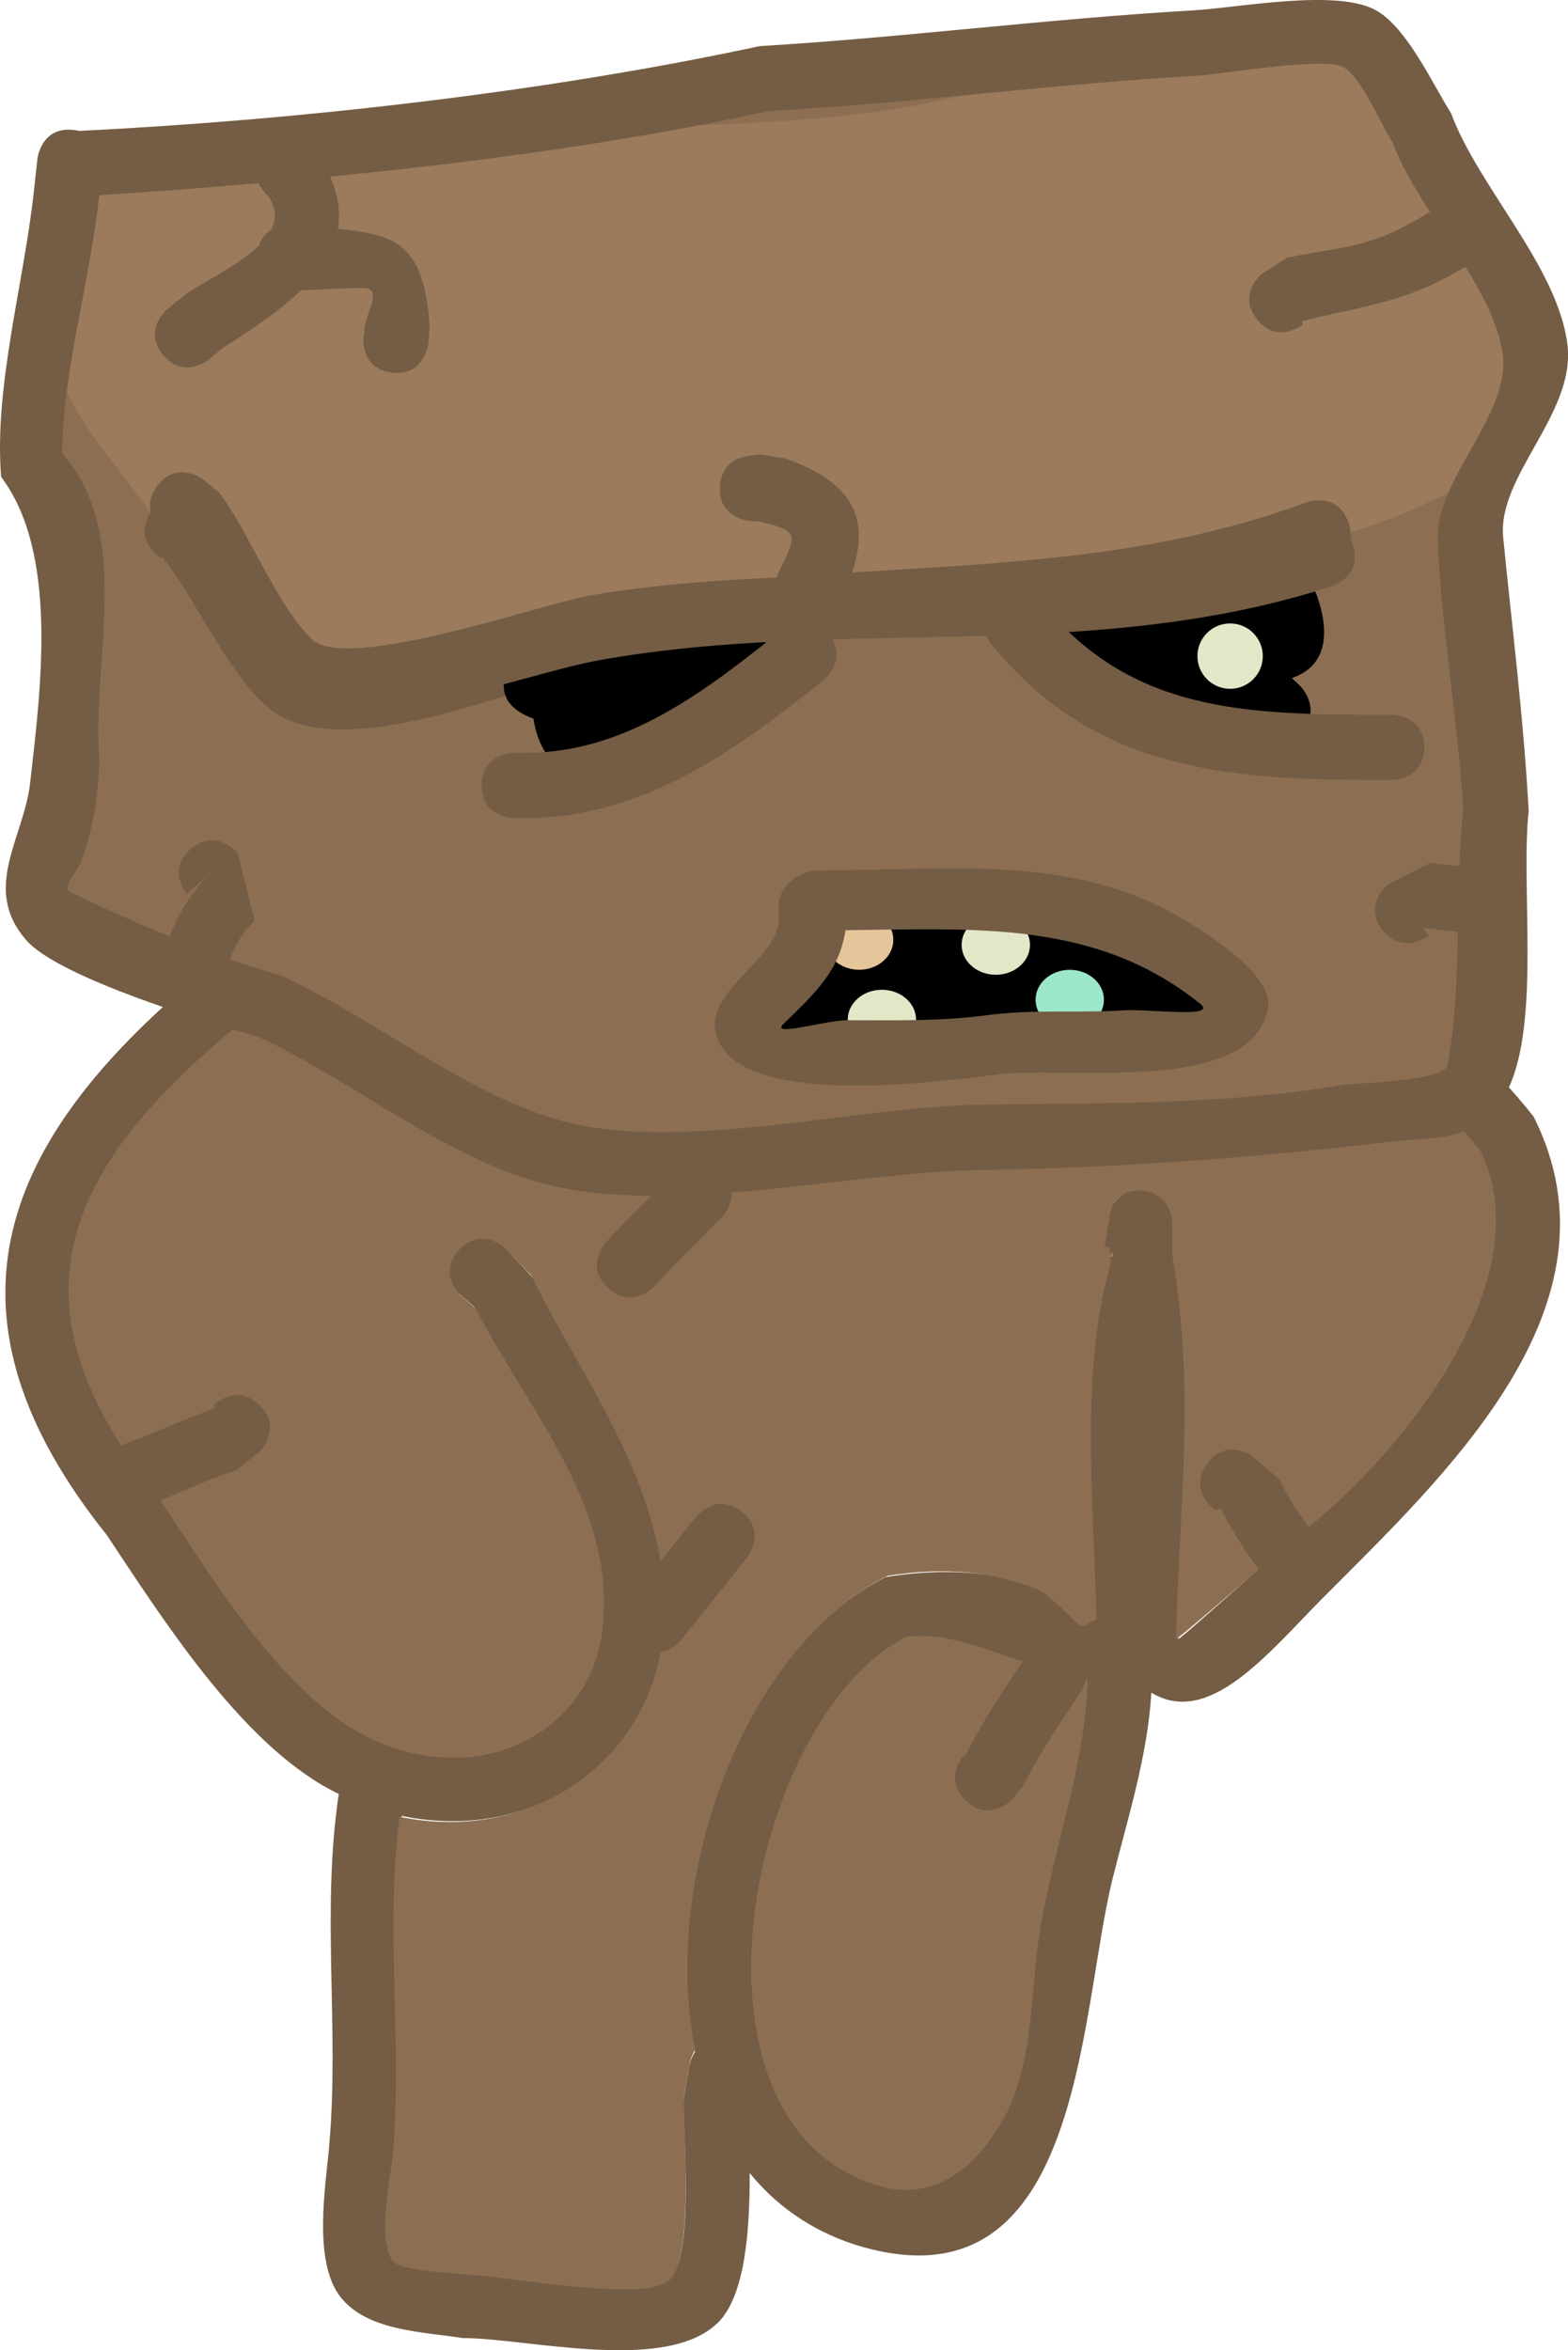 <svg version="1.1" xmlns="http://www.w3.org/2000/svg" xmlns:xlink="http://www.w3.org/1999/xlink" width="35.974" height="53.923" viewBox="0,0,35.974,53.923"><g transform="translate(-222.369,-133.76)"><g data-paper-data="{&quot;isPaintingLayer&quot;:true}" fill-rule="nonzero" stroke="none" stroke-width="0.5" stroke-linecap="butt" stroke-linejoin="miter" stroke-miterlimit="10" stroke-dasharray="" stroke-dashoffset="0" style="mix-blend-mode: normal"><path d="M238.826,187.062c-1.194,1.158 -4.366,0.342 -5.842,0.342c-0.882,-0.144 -2.166,-0.151 -2.791,-0.927c-0.661,-0.819 -0.348,-2.577 -0.269,-3.507c0.233,-2.731 -0.187,-5.317 0.217,-8.05c-0.068,-0.033 -0.135,-0.068 -0.203,-0.104c-2.073,-1.112 -3.853,-3.935 -5.122,-5.841c-3.993,-4.991 -2.484,-8.883 1.824,-12.583c0.101,-0.154 0.251,-0.244 0.342,-0.288c0.114,-0.094 0.229,-0.188 0.346,-0.282c0,0 0.429,-0.343 0.847,-0.075c4.383,-1.11 9.434,-0.589 13.872,-0.589c6.138,0.017 11.237,-1.169 15.507,4.221c2.188,4.35 -2.056,8.247 -4.851,11.06c-1.228,1.236 -2.592,2.965 -3.919,2.157c-0.084,1.438 -0.534,2.853 -0.883,4.243c-0.793,3.151 -0.674,10.107 -5.965,8.406c-0.998,-0.335 -1.779,-0.902 -2.367,-1.628c0.002,1.293 -0.096,2.822 -0.74,3.446zM231.418,183.094c-0.047,0.571 -0.372,1.979 -0.019,2.493c0.171,0.249 1.449,0.279 1.709,0.323c0.765,0 4.138,0.676 4.658,0.092c0.524,-0.588 0.283,-3.264 0.283,-4.032l0.133,-0.811c0,0 0.027,-0.162 0.132,-0.322c-0.824,-3.998 1.16,-9.313 4.376,-10.893c1.145,-0.189 2.425,-0.18 3.519,0.27c0.296,0.122 0.728,0.625 1.004,0.85c0.003,-0.002 0.006,-0.005 0.009,-0.007c0.088,-0.066 0.172,-0.109 0.253,-0.135c-0.042,-2.503 -0.385,-5.645 0.353,-8.147c-0.009,-0.06 -0.019,-0.12 -0.029,-0.181l0.087,-0.008c0.006,-0.018 0.012,-0.036 0.017,-0.054h-0.107v-0.104l-0.115,-0.019l0.123,-0.738c0.054,-0.362 0.365,-0.639 0.742,-0.639c0.414,0 0.75,0.336 0.75,0.75v0.703c0.544,3.206 0.175,5.774 0.105,8.875c-0.027,0.091 2.326,-2.058 2.927,-2.538c2.201,-1.761 5.404,-5.727 3.962,-8.635c-3.879,-4.792 -8.706,-3.542 -14.243,-3.529c-4.56,0 -9.918,-0.638 -14.316,0.772c-3.864,3.233 -5.236,6.246 -1.704,10.661c1.163,1.742 2.753,4.361 4.628,5.409c2.609,1.458 5.527,0.039 5.517,-2.841c0.089,-2.564 -1.836,-4.77 -2.921,-6.915l-0.36,-0.305c0,0 -0.53,-0.53 0,-1.061c0.53,-0.53 1.061,0 1.061,0l0.64,0.695c1.217,2.468 3.016,4.68 3.079,7.585c-0.011,3.425 -2.997,5.414 -6.086,4.765c-0.335,2.594 0.047,5.063 -0.166,7.672zM247.294,172.345c-1.281,-0.176 -2.924,-1.182 -4.141,-0.974c-3.601,1.846 -5.4,10.912 -0.745,12.45c1.319,0.461 2.32,-0.314 2.979,-1.522c0.698,-1.28 0.566,-2.882 0.794,-4.265c0.309,-1.876 1.071,-3.789 1.113,-5.689z" fill="#745d44"/><path d="M239.997,136.256c3.28,-0.178 6.573,-0.609 9.87,-0.798c0.588,-0.034 2.999,-0.451 3.384,-0.18c0.434,0.305 0.819,1.274 1.106,1.719c0.577,1.553 2.276,3.242 2.53,4.831c0.226,1.408 -1.533,2.876 -1.481,4.317c0.071,1.971 0.456,4.154 0.581,6.193c-0.204,1.887 -0.018,4.046 -0.368,5.883c-0.075,0.395 -2.12,0.412 -2.426,0.465c-2.73,0.472 -5.612,0.422 -8.375,0.468c-2.793,0.047 -6.993,1.126 -9.666,0.345c-2.194,-0.641 -4.293,-2.378 -6.39,-3.332c-1.541,-0.431 -3.392,-1.222 -4.815,-1.914c-0.22,-0.107 0.144,-0.469 0.233,-0.696c0.278,-0.712 0.448,-1.762 0.409,-2.528c-0.116,-2.258 0.749,-5.086 -0.842,-6.874c0.01,-1.857 0.643,-3.97 0.848,-5.866l0.008,-0.076c4.98,-0.327 10.534,-0.889 15.395,-1.957z" data-paper-data="{&quot;noHover&quot;:false,&quot;origItem&quot;:[&quot;Path&quot;,{&quot;applyMatrix&quot;:true,&quot;segments&quot;:[[[447.34125,279.91265],[9.83256,-1.72056],[0,0]],[[447.34125,280.06421],[0,0],[0,3.81336]],[[446.925,291.87784],[-0.38037,-3.69522],[3.54958,3.21331]],[[450.07188,305.32394],[-0.7156,-4.46451],[0.24262,1.51366]],[[449.79702,310.42579],[0.399,-1.47623],[-0.1275,0.47174]],[[449.4824,311.85762],[-0.4599,-0.16517],[2.97897,1.06986]],[[459.45283,314.60844],[-3.15781,-0.5263],[4.37389,1.44482]],[[472.83152,319.83358],[-4.50045,-0.80219],[5.4826,0.97725]],[[491.9052,317.07579],[-5.54382,0.69384],[5.48504,-0.68563]],[[508.42187,314.37403],[-5.32724,1.52591],[0.59606,-0.17073]],[[513.13968,312.93614],[-0.06497,0.80216],[0.30194,-3.72767]],[[512.59636,301.18793],[0,3.79683],[-0.6862,-4.02628]],[[510.10793,289.03725],[0.56538,3.90405],[-0.41327,-2.85367]],[[512.13138,280.15884],[0.75128,2.75106],[-0.84821,-3.10601]],[[506.07775,271.12264],[1.48146,2.96291],[-0.66662,-0.82346]],[[503.51722,267.95003],[0.92942,0.51394],[-0.82487,-0.45612]],[[496.83785,269.0438],[1.16167,-0.19361],[-6.51424,1.08571]],[[477.45283,272.76998],[6.48411,-1.05887],[-9.43769,3.16998]]],&quot;closed&quot;:true}]}" fill="#8c6f52"/><path d="M226.914,146.482c-0.432,0.051 -0.693,-0.36 -0.693,-0.36c-1.73,-2.716 -3.137,-3.117 -2.468,-6.584c0.141,-0.729 -0.032,-1.446 0.776,-1.975c0.802,-0.525 4.488,-0.21 5.569,-0.272c5.187,-1.144 11.084,0.025 16.063,-1.873c1.591,-0.349 5.008,-1.437 6.573,-0.838c1.974,0.756 2.64,4.315 3.885,5.905c0.436,0.557 0.894,1.291 0.752,1.984c-0.161,0.786 -1.124,1.929 -1.616,2.51c-5.055,2.711 -10.985,1.48 -16.427,2.68c-2.515,0.539 -5.133,0.435 -7.62,1.169c-0.729,0.215 -2.095,0.726 -2.857,0.327c-0.528,-0.277 -1.136,-1.581 -1.614,-2.05z" fill="#9b7b5b"/><path d="M246.23,178.041c-0.228,1.382 -0.126,3.024 -0.824,4.304c-0.659,1.208 -1.687,1.986 -3.007,1.525c-4.655,-1.538 -2.85,-10.703 0.751,-12.549c1.218,-0.207 2.892,0.808 4.173,0.984c-0.042,1.9 -0.783,3.861 -1.093,5.737z" data-paper-data="{&quot;noHover&quot;:false,&quot;origItem&quot;:[&quot;Path&quot;,{&quot;applyMatrix&quot;:true,&quot;segments&quot;:[[[247.2939,172.34458],[-0.0416,1.90045],[-1.28138,-0.17596]],[[243.15256,171.37034],[1.21759,-0.20738],[-3.60053,1.84606]],[[242.4078,183.82059],[-4.65517,-1.5385],[1.31947,0.4611]],[[245.38681,182.29869],[-0.65915,1.20781],[0.69837,-1.27967]],[[246.18083,178.03381],[-0.22811,1.38239],[0.3095,-1.87565]]],&quot;closed&quot;:true}]}" fill="#8c6f52"/><path d="M231.539,175.443c3.09,0.649 6.073,-1.374 6.084,-4.799c-0.063,-2.905 -1.842,-5.145 -3.059,-7.614l-0.583,-0.613c0,0 -0.527,-0.533 -1.058,-0.002c-0.53,0.53 0.002,1.059 0.002,1.059l0.359,0.305c1.084,2.145 3.025,4.323 2.936,6.886c0.011,2.881 -3.006,4.302 -5.615,2.843c-1.875,-1.048 -3.465,-3.689 -4.628,-5.431c-3.532,-4.415 -2.145,-7.454 1.719,-10.686c4.397,-1.409 9.795,-0.784 14.355,-0.784c5.537,-0.013 10.399,-1.242 14.278,3.55c1.443,2.909 -1.753,6.893 -3.954,8.653c-0.601,0.481 -3.052,2.64 -3.025,2.549c0.07,-3.1 0.453,-5.633 -0.09,-8.839l0.001,-0.702c0,-0.414 -0.333,-0.747 -0.747,-0.747c-0.376,0 -0.626,0.199 -0.68,0.56l-0.122,0.739l0.115,0.019l0,0.104l0.107,0c-0.006,0.018 -0.077,0.112 -0.083,0.13l-0.022,-0.068c0.01,0.06 0.02,0.121 0.029,0.181c-0.739,2.502 -0.378,5.679 -0.336,8.182c-0.08,0.026 -0.165,0.07 -0.253,0.136c-0.003,0.002 -0.106,0.009 -0.109,0.011c-0.276,-0.224 -0.707,-0.721 -1.003,-0.842c-1.094,-0.45 -2.283,-0.494 -3.427,-0.306c-3.216,1.58 -5.233,6.872 -4.409,10.87c-0.105,0.16 -0.131,0.322 -0.131,0.322l-0.133,0.811c0,0.767 0.222,3.541 -0.302,4.13c-0.52,0.584 -3.906,-0.097 -4.671,-0.097c-0.26,-0.044 -1.542,-0.077 -1.713,-0.326c-0.352,-0.514 -0.031,-1.924 0.015,-2.495c0.213,-2.609 -0.184,-5.097 0.151,-7.691z" data-paper-data="{&quot;noHover&quot;:false,&quot;origItem&quot;:[&quot;Path&quot;,{&quot;applyMatrix&quot;:true,&quot;segments&quot;:[[[231.41807,183.09397],[0.21308,-2.60913],[-0.04664,0.57107]],[[231.39892,185.58653],[-0.35239,-0.51357],[0.17066,0.24872]],[[233.10749,185.90966],[-0.25975,-0.04427],[0.76548,0]],[[237.76529,186.00177],[-0.52018,0.58413],[0.52402,-0.58843]],[[238.04818,181.97024],[0,0.76718],[0,0]],[238.18083,181.15881],[[238.31248,180.83689],[-0.10463,0.1598],[-0.8244,-3.99833]],[[242.68869,169.94387],[-3.21587,1.58025],[1.14454,-0.18855]],[[246.20764,170.2142],[-1.09405,-0.44984],[0.29605,0.12173]],[[247.21159,171.06396],[-0.27551,-0.22434],[0.00299,-0.00229]],[[247.22063,171.0571],[-0.00304,0.00228],[0.08786,-0.0659]],[[247.47361,170.92178],[-0.08049,0.02605],[-0.04198,-2.50266]],[[247.82686,162.77472],[-0.73863,2.50228],[-0.00924,-0.06005]],[[247.79818,162.59397],[0.00988,0.06045],[0,0]],[[247.8851,162.5858],[0,0],[0.00577,-0.01793]],[[247.90258,162.5321],[-0.00589,0.01786],[0,0]],[247.79563,162.5321],[247.79563,162.42794],[247.68083,162.40881],[[247.8038,161.67097],[0,0],[0.0537,-0.36151]],[[248.54562,161.0321],[-0.37645,0],[0.41421,0]],[[249.29563,161.7821],[0,-0.41421],[0,0]],[[249.29563,162.48527],[0,0],[0.5439,3.2061]],[[249.40056,171.35979],[0.07032,-3.10009],[-0.02697,0.09108]],[[252.3271,168.82145],[-0.60101,0.48081],[2.20079,-1.76063]],[[256.28887,160.18632],[1.44251,2.90853],[-3.87912,-4.7918]],[[242.04562,156.6571],[5.53737,-0.01301],[-4.56047,0]],[[227.72989,157.42885],[4.3974,-1.40935],[-3.86368,3.23266]],[[226.02604,168.08942],[-3.53195,-4.41493],[1.16304,1.7417]],[[230.65404,173.49829],[-1.87483,-1.04801],[2.60868,1.45822]],[[236.17062,170.6571],[0.0107,2.88051],[0.08904,-2.56371]],[[233.2498,163.74251],[1.08448,2.14452],[0,0]],[232.89029,163.43743],[[232.89029,162.37677],[-0.53033,0.53033],[0.53033,-0.53033]],[233.95096,162.37677],[[234.59145,163.07169],[0,0],[1.21716,2.46814]],[[237.67062,170.6571],[-0.06319,-2.90502],[-0.01078,3.42527]],[[231.58418,175.42208],[3.0899,0.64948],[-0.33463,2.59352]]],&quot;closed&quot;:true}]}" fill="#8c6f52"/><path d="M236.316,163.314c-0.548,-0.512 -0.036,-1.06 -0.036,-1.06l0.443,-0.474c0.194,-0.195 0.388,-0.39 0.581,-0.585c-0.901,-0.005 -1.76,-0.087 -2.532,-0.296c-2.24,-0.609 -4.372,-2.377 -6.488,-3.355c-1.126,-0.315 -4.55,-1.346 -5.308,-2.208c-1.043,-1.186 -0.06,-2.344 0.085,-3.615c0.249,-2.19 0.648,-5.274 -0.666,-7.019c-0.167,-2.072 0.522,-4.439 0.751,-6.55l0.081,-0.746c0,0 0.081,-0.746 0.826,-0.665l-0,-0c0.048,0.005 0.092,0.013 0.133,0.023c5.01,-0.248 10.683,-0.885 15.609,-1.945c3.321,-0.2 6.616,-0.629 9.954,-0.821c1.035,-0.059 3.284,-0.503 4.185,-0.003c0.715,0.397 1.299,1.686 1.726,2.363c0.634,1.706 2.441,3.511 2.669,5.3c0.202,1.582 -1.612,3.014 -1.473,4.428c0.203,2.069 0.468,4.136 0.585,6.274c-0.187,1.732 0.27,4.79 -0.459,6.363c-0.601,1.299 -1.696,1.109 -2.829,1.244c-3.122,0.371 -6.173,0.588 -9.327,0.64c-1.677,0.028 -3.706,0.361 -5.676,0.513c0.018,0.33 -0.233,0.582 -0.233,0.582c-0.376,0.378 -0.752,0.757 -1.129,1.135l-0.41,0.44c0,0 -0.512,0.548 -1.06,0.036zM224.645,138.238l-0.008,0.075c-0.205,1.896 -0.833,3.993 -0.842,5.85c1.592,1.788 0.726,4.595 0.841,6.853c0.039,0.765 -0.133,1.809 -0.411,2.521c-0.089,0.228 -0.453,0.588 -0.233,0.695c1.423,0.692 3.267,1.472 4.808,1.904c2.097,0.953 4.176,2.676 6.37,3.317c2.673,0.781 6.837,-0.299 9.63,-0.345c2.763,-0.046 5.625,0.017 8.356,-0.455c0.305,-0.053 2.347,-0.066 2.423,-0.461c0.351,-1.837 0.157,-3.982 0.362,-5.869c-0.125,-2.038 -0.513,-4.203 -0.584,-6.174c-0.052,-1.441 1.709,-2.897 1.483,-4.305c-0.255,-1.59 -1.946,-3.265 -2.523,-4.817c-0.287,-0.445 -0.668,-1.409 -1.102,-1.715c-0.386,-0.271 -2.791,0.151 -3.379,0.185c-3.297,0.189 -6.556,0.632 -9.837,0.81c-4.862,1.068 -10.372,1.605 -15.353,1.932z" fill="#745d44"/><path d="M238.888,144.884c0.081,-0.746 0.826,-0.665 0.826,-0.665l0.494,0.064c1.594,0.49 2.018,1.313 1.618,2.617c3.538,-0.222 7.077,-0.335 10.511,-1.613c0,0 0.703,-0.261 0.964,0.442c0.261,0.703 -0.442,0.964 -0.442,0.964c-5.468,2.03 -11.147,1.158 -16.701,2.384c-1.854,0.403 -5.814,2.224 -7.519,1.008c-0.945,-0.674 -1.783,-2.599 -2.535,-3.535l-0.056,0.009c0,0 -0.631,-0.406 -0.225,-1.036c0.406,-0.631 1.036,-0.225 1.036,-0.225l0.414,0.312c0.736,0.915 1.419,2.529 2.261,3.271c0.821,0.723 5.275,-1.045 6.306,-1.269c1.44,-0.309 2.89,-0.478 4.343,-0.595c0.016,-0.056 0.032,-0.089 0.032,-0.089c0.407,-0.856 0.563,-0.971 -0.41,-1.199l-0.251,-0.017c0,0 -0.746,-0.081 -0.665,-0.826z" fill="#745d44"/><path d="M231.371,142.31c-0.746,-0.081 -0.665,-0.826 -0.665,-0.826l0.024,-0.125c-0.018,-0.327 0.387,-0.857 0.084,-0.977c-0.108,-0.043 -0.996,0.024 -1.537,0.036c-0.49,0.474 -1.13,0.9 -1.772,1.309l-0.346,0.284c0,0 -0.584,0.47 -1.055,-0.114c-0.47,-0.584 0.114,-1.055 0.114,-1.055l0.481,-0.381c0.445,-0.282 1.174,-0.642 1.612,-1.068c0.059,-0.178 0.165,-0.29 0.28,-0.36c0.145,-0.281 0.125,-0.586 -0.193,-0.911c0,0 -0.47,-0.584 0.114,-1.055c0.584,-0.47 1.055,0.114 1.055,0.114c0.503,0.692 0.649,1.295 0.554,1.833c1.308,0.122 1.989,0.326 2.105,2.259l-0.03,0.372c0,0 -0.081,0.746 -0.826,0.665z" fill="#745d44"/><path d="M251.212,141.092c-0.47,-0.584 0.114,-1.055 0.114,-1.055l0.586,-0.37c1.526,-0.295 1.973,-0.221 3.411,-1.139c0,0 0.633,-0.403 1.035,0.23c0.403,0.633 -0.23,1.035 -0.23,1.035c-1.467,0.932 -2.394,0.955 -3.898,1.339l0.036,0.073c0,0 -0.584,0.47 -1.055,-0.114z" fill="#745d44"/><path d="M226.766,153.223c0.584,-0.47 1.055,0.114 1.055,0.114l0.391,1.55c-0.276,0.257 -0.493,0.606 -0.579,0.973c0,0 -0.202,0.722 -0.924,0.52c-0.722,-0.202 -0.52,-0.924 -0.52,-0.924c0.185,-0.602 0.527,-1.169 0.96,-1.626l-0.496,0.448c0,0 -0.47,-0.584 0.114,-1.055z" fill="#745d44"/><path d="M254.096,155.109c-0.47,-0.584 0.114,-1.055 0.114,-1.055l0.964,-0.494c0.249,0.027 0.497,0.054 0.746,0.081c0,0 0.746,0.081 0.665,0.826c-0.081,0.746 -0.826,0.665 -0.826,0.665c-0.249,-0.027 -0.497,-0.054 -0.746,-0.081l0.138,0.171c0,0 -0.584,0.47 -1.055,-0.114z" fill="#745d44"/><path d="M236.952,171.493c-0.586,-0.469 -0.117,-1.054 -0.117,-1.054c0.333,-0.417 1.167,-1.458 1.5,-1.875c0,0 0.469,-0.586 1.054,-0.117c0.586,0.469 0.117,1.054 0.117,1.054c-0.333,0.417 -0.667,0.833 -1,1.25l-0.5,0.625c0,0 -0.469,0.586 -1.054,0.117z" fill="#745d44"/><path d="M228.326,166.002c0.53,0.53 0,1.061 0,1.061l-0.543,0.431c-0.774,0.256 -1.476,0.615 -2.25,0.875c0,0 -0.712,0.237 -0.949,-0.474c-0.237,-0.712 0.474,-0.949 0.474,-0.949c0.774,-0.256 1.476,-0.615 2.25,-0.875l-0.043,-0.069c0,0 0.53,-0.53 1.061,0z" fill="#745d44"/><path d="M250.047,167.366c0.416,-0.624 1.04,-0.208 1.04,-0.208l0.63,0.539c0.217,0.44 0.481,0.861 0.79,1.242c0,0 0.469,0.586 -0.117,1.054c-0.586,0.469 -1.054,-0.117 -1.054,-0.117c-0.37,-0.467 -0.691,-0.976 -0.96,-1.508l-0.12,0.039c0,0 -0.624,-0.416 -0.208,-1.04z" fill="#745d44"/><path d="M244.515,175.062c-0.53,-0.53 0,-1.061 0,-1.061l-0.015,0.07c0.415,-0.827 0.909,-1.562 1.422,-2.331c0,0 0.416,-0.624 1.04,-0.208c0.624,0.416 0.208,1.04 0.208,1.04c-0.478,0.717 -0.944,1.397 -1.328,2.169l-0.265,0.32c0,0 -0.53,0.53 -1.061,0z" fill="#745d44"/><path d="M234.608,150.249c-0.708,-0.256 -1.071,-0.814 -0.047,-1.914c0.831,-0.893 3.15,-0.547 4.729,-0.037l0.117,-0.352l0.734,0.245c0.306,0.094 0.529,0.38 0.529,0.717c0,0.337 -0.223,0.623 -0.529,0.717l-0.734,0.245c-1.868,0.618 -4.374,2.902 -4.8,0.381z" fill="#000000"/><path d="M252.201,150.562c-0.381,0.381 -0.761,0.215 -0.946,0.091l-0.711,0.119l-0.05,-0.3l-0.096,-0.032c-1.316,0.275 -2.984,0.308 -3.096,-1.043c-0.228,-0.029 -0.545,-0.155 -0.622,-0.616c-0.123,-0.74 0.617,-0.863 0.617,-0.863c0.97,-0.162 4.758,-2.04 5.292,-0.476c0.393,1.152 0,1.678 -0.581,1.875c0.002,0.002 0.004,0.003 0.006,0.005l0.187,0.18c0,0 0.53,0.53 0,1.061z" fill="#000000"/><path d="M239.044,144.826c0.111,-0.742 0.853,-0.63 0.853,-0.63l0.491,0.084c1.573,0.556 1.962,1.395 1.508,2.682c3.544,-0.076 7.085,-0.044 10.569,-1.179c0,0 0.713,-0.232 0.945,0.481c0.232,0.713 -0.481,0.945 -0.481,0.945c-5.547,1.804 -11.186,0.698 -16.785,1.694c-1.869,0.326 -5.901,1.982 -7.554,0.697c-0.916,-0.712 -1.674,-2.67 -2.388,-3.636l-0.057,0.007c0,0 -0.614,-0.431 -0.182,-1.045c0.431,-0.614 1.045,-0.182 1.045,-0.182l0.401,0.329c0.698,0.944 1.313,2.585 2.124,3.361c0.791,0.756 5.313,-0.827 6.353,-1.008c1.451,-0.249 2.907,-0.358 4.364,-0.416c0.019,-0.055 0.035,-0.088 0.035,-0.088c0.442,-0.838 0.603,-0.947 -0.36,-1.215l-0.25,-0.027c0,0 -0.742,-0.111 -0.63,-0.853z" fill="#745d44"/><path d="M255.046,150.907c0,0.75 -0.75,0.75 -0.75,0.75h-0.25c-3.574,0 -6.618,-0.228 -8.961,-3.156c0,0 -0.469,-0.586 0.117,-1.054c0.586,-0.469 1.054,0.117 1.054,0.117c2.024,2.53 4.678,2.594 7.789,2.594h0.25c0,0 0.75,0 0.75,0.75z" fill="#745d44"/><path d="M233.421,151.782c0,-0.75 0.75,-0.75 0.75,-0.75h0.25c2.324,0.009 4.173,-1.449 5.906,-2.836c0,0 0.586,-0.469 1.054,0.117c0.469,0.586 -0.117,1.054 -0.117,1.054c-2.024,1.619 -4.146,3.156 -6.844,3.164h-0.25c0,0 -0.75,0 -0.75,-0.75z" fill="#745d44"/><path d="M249.952,156.793c0.432,0.347 -1.165,0.123 -1.749,0.16c-1.084,0.068 -2.185,-0.001 -3.266,0.154c-1.052,0.134 -2.124,0.076 -3.185,0.076c-0.486,0 -1.782,0.394 -1.456,0.078c0.753,-0.728 1.282,-1.255 1.423,-2.174c3.023,-0.033 5.849,-0.206 8.233,1.706z" data-paper-data="{&quot;noHover&quot;:false,&quot;origItem&quot;:[&quot;Path&quot;,{&quot;applyMatrix&quot;:true,&quot;segments&quot;:[[[241.6385,154.77809],[2.89304,-0.03561],[-0.13547,1.00341]],[[240.27816,157.12121],[0.72088,-0.79471],[-0.31249,0.34449]],[[241.67062,157.0321],[-0.4651,0],[1.01585,0]],[[244.68093,156.91593],[-1.0064,0.14607],[1.03519,-0.16926]],[[247.74902,156.78355],[-1.03751,0.07403],[0.55896,-0.03989]],[[249.42177,156.61563],[0.41348,0.37824],[-2.28149,-2.08705]]],&quot;closed&quot;:true}]}" fill="#000000"/><path d="M246.128,156.698c0,-0.38 0.351,-0.687 0.784,-0.687c0.433,0 0.784,0.308 0.784,0.687c0,0.38 -0.351,0.687 -0.784,0.687c-0.433,0 -0.784,-0.308 -0.784,-0.687z" fill="#9ce6c9"/><path d="M241.818,157.156c0,-0.38 0.351,-0.687 0.784,-0.687c0.433,0 0.784,0.308 0.784,0.687c0,0.38 -0.351,0.687 -0.784,0.687c-0.433,0 -0.784,-0.308 -0.784,-0.687z" fill="#e4e6c8"/><path d="M244.431,155.438c0,-0.38 0.351,-0.687 0.784,-0.687c0.433,0 0.784,0.308 0.784,0.687c0,0.38 -0.351,0.687 -0.784,0.687c-0.433,0 -0.784,-0.308 -0.784,-0.687z" fill="#e4e6c8"/><path d="M241.296,155.323c0,-0.38 0.351,-0.687 0.784,-0.687c0.433,0 0.784,0.308 0.784,0.687c0,0.38 -0.351,0.687 -0.784,0.687c-0.433,0 -0.784,-0.308 -0.784,-0.687z" fill="#e5c69b"/><path d="M240.519,153.983c0.228,-0.251 0.628,-0.251 0.628,-0.251c2.744,0 5.52,-0.37 7.969,0.895c0.63,0.325 2.476,1.443 2.348,2.236c-0.334,2.081 -4.696,1.321 -6.279,1.558c-1.398,0.173 -5.851,0.762 -6.371,-0.875c-0.346,-1.09 1.514,-1.786 1.418,-2.782v-0.229c0,0 0,-0.351 0.286,-0.551zM241.767,155.103c-0.142,0.92 -0.668,1.419 -1.421,2.147c-0.327,0.316 0.969,-0.082 1.455,-0.082c1.061,0 2.094,0.027 3.145,-0.106c1.082,-0.155 2.122,-0.053 3.206,-0.121c0.584,-0.037 2.18,0.193 1.748,-0.154c-2.384,-1.913 -5.11,-1.717 -8.133,-1.684z" fill="#745d44"/><path d="M249.841,148.814c0,-0.414 0.336,-0.75 0.75,-0.75c0.414,0 0.75,0.336 0.75,0.75c0,0.414 -0.336,0.75 -0.75,0.75c-0.414,0 -0.75,-0.336 -0.75,-0.75z" fill="#e4e6c8"/></g></g></svg>